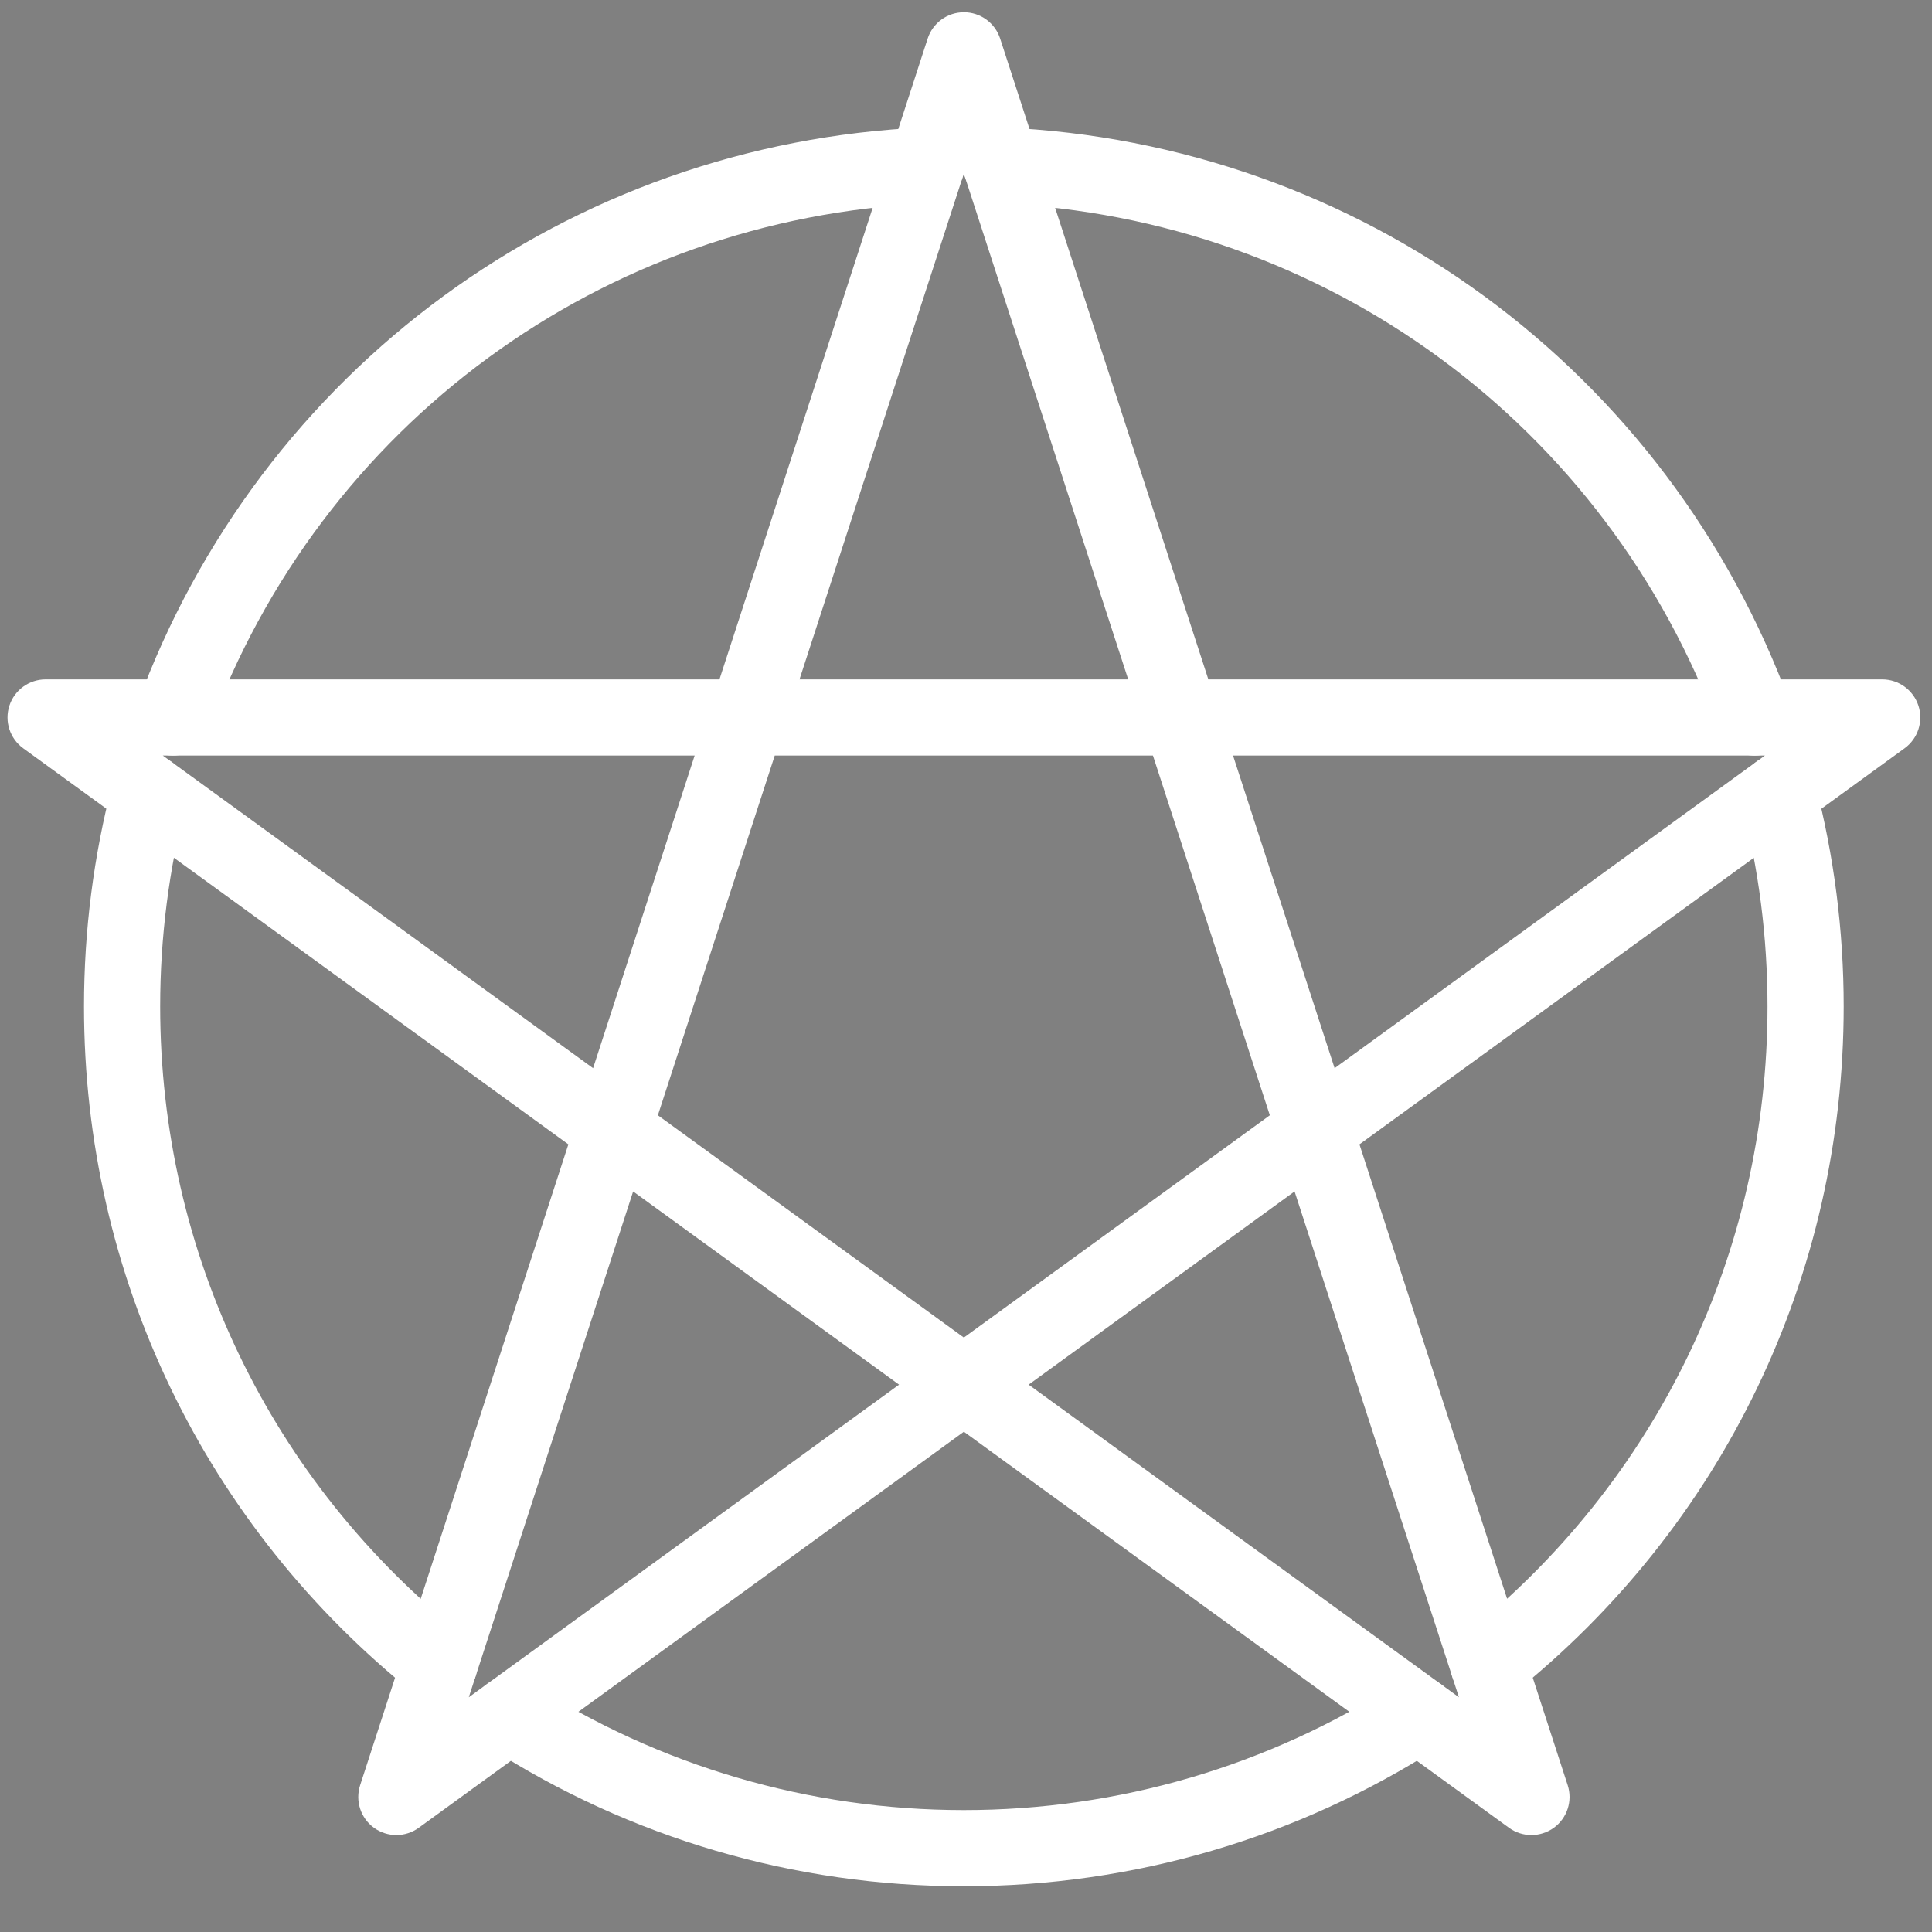 <?xml version="1.0" encoding="utf-8"?>
<!-- Generator: Adobe Illustrator 16.0.0, SVG Export Plug-In . SVG Version: 6.00 Build 0)  -->
<!DOCTYPE svg PUBLIC "-//W3C//DTD SVG 1.1//EN" "http://www.w3.org/Graphics/SVG/1.1/DTD/svg11.dtd">
<svg version="1.1" id="Layer_1" xmlns="http://www.w3.org/2000/svg" xmlns:xlink="http://www.w3.org/1999/xlink" x="0px" y="0px"
	 width="190px" height="190px" viewBox="785 419 190 190" xml:space="preserve" fill="#fff">
<rect x="785" y="419" width="190" height="190" fill="#808080" stroke="none"/>
<g>
	<g>
		<path fill="#fff" d="M324.075,376.304c-28.854,0-56.027-11.199-76.515-31.538c-1.319-1.31-1.478-3.387-0.375-4.882
			c1.102-1.494,3.133-1.956,4.774-1.083c11.563,6.157,24.628,9.413,37.783,9.413c14.399,0,28.515-3.84,40.844-11.109
			c14.014-10.309,13.482-21.94,12.984-25.265c-1.561-10.41,4.511-12.636,6.796-13.473l0.31-0.115
			c0.773-0.295,1.624-0.326,2.414-0.084c0.164,0.049,16.955,4.92,22.092-5.361c0.926-1.851,3.177-2.599,5.025-1.675
			c1.851,0.925,2.6,3.175,1.675,5.024c-6.955,13.911-24.662,10.742-29.661,9.528c-1.151,0.524-1.792,1.386-1.243,5.045
			c0.656,4.371,1.434,19.593-15.911,32.376c-0.144,0.117-0.297,0.227-0.46,0.323c-13.531,8.031-29.044,12.276-44.865,12.276
			c-6.411,0-12.799-0.707-19.034-2.087c15.869,9.899,34.221,15.196,53.367,15.196c55.762,0,101.126-45.364,101.126-101.126
			c0-55.761-45.364-101.126-101.126-101.126c-19.146,0-37.498,5.297-53.367,15.196c6.235-1.38,12.624-2.087,19.034-2.087
			c15.896,0,31.777,4.467,45.928,12.918c12.614,7.535,18.486,21.104,21.19,31.158c0.675,2.515,0.921,4.919,1.161,7.246
			c0.493,4.8,0.9,7.62,3.531,9.752c1.534,1.243,3.972,4.121,3.065,9.416c-1.319,7.699-9.62,17.935-15.245,22.376
			c0.424,0.766,0.934,1.387,1.424,1.512c0.653,0.169,1.855-0.213,2.917-0.551c1.858-0.59,6.796-2.16,8.91,2.68
			c0.832,1.896-0.034,4.104-1.929,4.933c-1.407,0.615-2.987,0.298-4.045-0.682c-0.231,0.07-0.468,0.146-0.666,0.208
			c-1.812,0.578-4.296,1.368-7.03,0.673c-5.931-1.505-7.62-8.678-7.793-9.491c-0.39-1.836,0.637-3.679,2.407-4.309
			c2.48-1.102,12.819-12.193,13.709-18.88c0.205-1.541-0.249-1.908-0.441-2.065c-5.174-4.195-5.755-9.832-6.264-14.805
			c-0.217-2.125-0.424-4.133-0.944-6.067c-2.343-8.719-7.335-20.423-17.795-26.671c-12.99-7.758-27.542-11.859-42.087-11.859
			c-13.155,0-26.22,3.255-37.783,9.412c-1.644,0.872-3.672,0.411-4.774-1.083c-1.102-1.495-0.944-3.572,0.375-4.882
			c20.488-20.337,47.661-31.538,76.515-31.538c59.893,0,108.617,48.726,108.617,108.617
			C432.692,327.58,383.968,376.304,324.075,376.304z"/>
		<path fill="#fff" d="M352.01,305.499c-1.417,0-2.772-0.807-3.404-2.179l-4.343-9.42c-0.114-0.25-0.202-0.513-0.261-0.783
			c-0.412-1.926-0.017-5.938,4.082-8.755c0.722-0.627,1.443-4.058,1.412-6.784c-0.022-2.068,1.634-3.764,3.704-3.788
			c0.015,0,0.029,0,0.044,0c2.048,0,3.718,1.648,3.743,3.703c0.027,2.29-0.231,9.996-4.66,13.042
			c-0.59,0.406-0.819,0.763-0.907,0.996l3.989,8.652c0.866,1.879,0.044,4.104-1.833,4.97
			C353.065,305.387,352.534,305.499,352.01,305.499z"/>
		<path d="M370.766,304.723c-13.067,0-25.011-10.734-25.535-11.209c-1.529-1.393-1.641-3.761-0.249-5.292
			c1.395-1.529,3.757-1.641,5.289-0.251c0.146,0.133,11.192,9.964,21.624,9.221c2.068-0.15,3.857,1.403,4.004,3.466
			c0.149,2.063-1.402,3.856-3.465,4.005C371.875,304.704,371.319,304.723,370.766,304.723z"/>
		<path d="M359.959,242.846c-0.595,0-1.183-0.285-1.546-0.814c-0.585-0.854-0.366-2.019,0.488-2.603
			c0.482-0.332,11.995-8.102,23.011-6.232c10.705,1.82,14.014,4.999,14.355,5.354c0.717,0.748,0.69,1.933-0.056,2.648
			c-0.744,0.717-1.931,0.694-2.646-0.055l0,0c-0.002,0-2.858-2.653-12.28-4.255c-9.549-1.622-20.163,5.556-20.268,5.629
			C360.693,242.74,360.325,242.846,359.959,242.846z"/>
		<path d="M377.64,259.647c-1.915,0-3.912-0.223-5.952-0.761c-1.002-0.263-1.597-1.289-1.334-2.289c0.261-1,1.283-1.6,2.287-1.333
			c6.896,1.815,13.443-0.708,17-2.564c-9.107-3.809-18.839-1.628-18.946-1.604c-1.007,0.231-2.014-0.393-2.248-1.398
			c-0.234-1.007,0.388-2.013,1.395-2.249c0.544-0.128,13.497-3.063,24.63,3.486c0.542,0.319,0.885,0.888,0.919,1.516
			c0.034,0.626-0.249,1.229-0.753,1.603C394.27,254.326,386.964,259.647,377.64,259.647z"/>
		<path d="M375.418,259.643c-0.229,0-0.466-0.042-0.692-0.133c-5.138-2.044-3.128-10.29-2.882-11.224
			c0.261-1.001,1.288-1.598,2.287-1.333c1,0.263,1.597,1.286,1.334,2.285l0,0c-0.537,2.065-0.9,6.178,0.646,6.793
			c0.961,0.381,1.432,1.47,1.049,2.432C376.867,259.196,376.162,259.643,375.418,259.643z"/>
		<path d="M378.535,259.465c-0.536,0-1.065-0.227-1.436-0.669c-0.666-0.792-0.561-1.973,0.231-2.639
			c1.195-1.002,1.846-2.076,1.937-3.194c0.136-1.71-1.039-3.155-1.051-3.17c-0.675-0.783-0.59-1.965,0.193-2.641
			c0.783-0.677,1.968-0.589,2.641,0.193c0.229,0.263,2.212,2.663,1.951,5.918c-0.173,2.154-1.271,4.094-3.263,5.764
			C379.386,259.321,378.959,259.465,378.535,259.465z"/>
		<path d="M378.532,282.981c-0.487,0-0.978-0.19-1.343-0.569c-0.719-0.743-0.703-1.928,0.042-2.648
			c11.956-11.588,49.997-13.855,51.611-13.945c1.02-0.054,1.917,0.731,1.975,1.764s-0.731,1.917-1.765,1.975
			c-0.381,0.021-38.256,2.274-49.215,12.896C379.474,282.805,379.003,282.981,378.532,282.981z"/>
	</g>
	<g>
		<path d="M695.198,335.758c-42.655,0-77.359-34.704-77.359-77.359s34.704-77.359,77.359-77.359
			c42.654,0,77.358,34.704,77.358,77.359S737.853,335.758,695.198,335.758z M695.198,188.531c-38.526,0-69.868,31.342-69.868,69.868
			c0,38.525,31.342,69.868,69.868,69.868c38.525,0,69.867-31.343,69.867-69.868C765.065,219.873,733.724,188.531,695.198,188.531z"
			/>
		<path d="M686.302,234.359c-0.757,0-1.472-0.463-1.753-1.214c-1.848-4.922-4.788-10.1-16.451-9.229
			c-12.849,0.961-25.503,7.698-25.629,7.767c-0.91,0.49-2.046,0.15-2.537-0.762c-0.49-0.911-0.149-2.047,0.762-2.536
			c0.545-0.294,13.489-7.185,27.125-8.203c13.589-1.017,17.86,5.317,20.236,11.646c0.363,0.968-0.126,2.048-1.095,2.412
			C686.743,234.321,686.521,234.359,686.302,234.359z"/>
		<path d="M663.5,255.157c-2.265,0-4.284-0.282-6-0.839c-9.812-3.187-14.221-9.237-14.403-9.493
			c-0.315-0.441-0.423-0.996-0.298-1.523c0.126-0.528,0.473-0.974,0.954-1.225c0.483-0.252,11.952-6.189,22.207-6.189
			c2.938,0,5.533,0.494,7.714,1.471c11.088,4.959,12.012,10.242,12.082,10.828c0.096,0.82-0.356,1.607-1.115,1.936
			C684.167,250.329,672.95,255.157,663.5,255.157z M647.698,244.348c1.865,1.798,5.447,4.618,10.958,6.408
			c1.342,0.435,2.971,0.656,4.844,0.656c6.592,0,14.467-2.708,17.901-4.023c-0.975-1.449-3.396-3.988-9.257-6.61
			c-1.697-0.76-3.778-1.144-6.185-1.144C659.14,239.634,651.405,242.685,647.698,244.348z"/>
		<path d="M664.533,253.639c-4.894,0-8.876-3.982-8.876-8.875c0-4.894,3.982-8.876,8.876-8.876s8.875,3.982,8.875,8.876
			C673.408,249.657,669.427,253.639,664.533,253.639z M664.533,239.633c-2.829,0-5.13,2.302-5.13,5.131c0,2.83,2.302,5.13,5.13,5.13
			s5.13-2.301,5.13-5.13C669.663,241.935,667.361,239.633,664.533,239.633z"/>
		<path d="M640.595,240.85c-0.648,0-1.279-0.336-1.625-0.938c-0.516-0.895-0.209-2.04,0.688-2.556
			c1.101-0.635,27.159-15.379,43.9-1.017c0.785,0.674,0.875,1.856,0.203,2.641c-0.673,0.785-1.854,0.878-2.641,0.203
			c-14.727-12.635-39.345,1.276-39.592,1.417C641.232,240.77,640.912,240.85,640.595,240.85z"/>
		<path d="M664.168,262.58c-10.332,0-16.25-6.117-16.333-6.207c-0.708-0.753-0.672-1.938,0.082-2.646
			c0.752-0.708,1.933-0.673,2.643,0.078c0.441,0.462,10.676,10.814,28.465,0.577c0.894-0.513,2.041-0.208,2.557,0.69
			c0.516,0.896,0.207,2.041-0.689,2.557C674.492,261.311,668.872,262.58,664.168,262.58z"/>
		<path d="M655.663,291.844c-0.737,0-1.435-0.437-1.733-1.159c-10.401-25.239-31.344-25.629-32.231-25.633
			c-1.033-0.005-1.868-0.845-1.865-1.877s0.837-1.868,1.87-1.868c0.242,0,24.301,0.32,35.689,27.952
			c0.394,0.956-0.061,2.051-1.018,2.445C656.142,291.799,655.9,291.844,655.663,291.844z"/>
		<path d="M685.374,283.425c-0.343,0-0.649-0.056-0.911-0.137c-1.261-0.385-2.199-1.568-2.576-3.244
			c-0.422-1.88-0.15-4.564,1.444-6.012c0.764-0.694,1.947-0.639,2.646,0.125c0.695,0.766,0.639,1.951-0.127,2.646
			c-0.435,0.396-0.491,1.876-0.258,2.647c0.029-0.026,0.061-0.054,0.094-0.085c4.303-4.066,10.261-0.38,10.513-0.222
			c0.875,0.552,1.136,1.708,0.584,2.583c-0.551,0.872-1.707,1.133-2.577,0.588l0,0c-0.038-0.023-3.763-2.29-5.947-0.227
			C687.166,283.119,686.171,283.425,685.374,283.425z"/>
		<path d="M689.017,303.693c-14.088,0-23.811-6.753-24.275-7.083c-0.844-0.598-1.044-1.766-0.446-2.61
			c0.6-0.845,1.768-1.043,2.609-0.447c0.16,0.111,12.085,8.323,28.02,5.959c1.016-0.154,1.974,0.555,2.126,1.578
			s-0.555,1.975-1.578,2.127C693.238,303.548,691.08,303.693,689.017,303.693z"/>
		<path d="M673.796,300.322c-0.691,0-1.356-0.384-1.682-1.047c-0.457-0.928-0.074-2.05,0.854-2.507
			c2.101-1.031,12.81-6.123,17.224-5.01c4.327,1.09,6.095,2.65,6.282,2.825c0.757,0.705,0.8,1.89,0.095,2.646
			c-0.703,0.758-1.891,0.799-2.646,0.095l0,0c-0.002,0-1.314-1.096-4.645-1.935c-2.289-0.575-9.948,2.425-14.656,4.739
			C674.356,300.259,674.074,300.322,673.796,300.322z"/>
		<path d="M692.358,312.229c-6.171,0-14.883-2.376-17.146-11.693c-0.244-1.004,0.373-2.018,1.377-2.262
			c1.008-0.239,2.019,0.373,2.263,1.378c2.557,10.521,15.524,8.737,16.073,8.656c1.03-0.159,1.974,0.557,2.126,1.58
			c0.15,1.023-0.557,1.975-1.58,2.125C694.56,312.148,693.502,312.229,692.358,312.229z"/>
		<path d="M704.094,234.359c-0.219,0-0.441-0.038-0.658-0.12c-0.968-0.363-1.458-1.443-1.095-2.412
			c2.376-6.33,6.626-12.671,20.237-11.646c13.636,1.018,26.579,7.909,27.124,8.203c0.911,0.489,1.251,1.624,0.762,2.535
			s-1.624,1.252-2.535,0.763c-0.127-0.068-12.806-6.808-25.629-7.767c-11.665-0.869-14.604,4.305-16.452,9.229
			C705.565,233.896,704.852,234.359,704.094,234.359z"/>
		<path d="M726.898,255.157c-0.002,0-0.002,0-0.003,0c-9.45,0-20.667-4.828-21.14-5.034c-0.758-0.329-1.211-1.116-1.114-1.936
			c0.069-0.585,0.993-5.868,12.081-10.828c2.182-0.977,4.775-1.471,7.714-1.471c10.255,0,21.724,5.937,22.207,6.189
			c0.48,0.251,0.827,0.697,0.953,1.225c0.126,0.527,0.018,1.082-0.298,1.523c-0.183,0.256-4.591,6.306-14.403,9.493
			C731.18,254.875,729.162,255.157,726.898,255.157z M709.002,247.392c3.438,1.315,11.307,4.02,17.895,4.02h0.002
			c1.87,0,3.499-0.221,4.841-0.656c5.51-1.79,9.092-4.608,10.959-6.408c-3.708-1.663-11.442-4.713-18.262-4.713
			c-2.406,0-4.487,0.384-6.185,1.144C712.411,243.391,709.988,245.92,709.002,247.392z"/>
		<path d="M725.863,253.639c-4.895,0-8.876-3.982-8.876-8.875c0-4.894,3.981-8.876,8.876-8.876c4.894,0,8.876,3.982,8.876,8.876
			C734.739,249.657,730.757,253.639,725.863,253.639z M725.863,239.633c-2.829,0-5.131,2.302-5.131,5.131
			c0,2.83,2.302,5.13,5.131,5.13c2.828,0,5.13-2.301,5.13-5.13C730.993,241.935,728.691,239.633,725.863,239.633z"/>
		<path d="M749.801,240.85c-0.316,0-0.638-0.08-0.932-0.25c-0.247-0.141-24.861-14.051-39.592-1.417
			c-0.785,0.675-1.967,0.584-2.642-0.203c-0.673-0.784-0.582-1.967,0.203-2.641c16.744-14.364,42.8,0.381,43.899,1.017
			c0.896,0.516,1.204,1.661,0.688,2.556C751.08,240.513,750.449,240.85,749.801,240.85z"/>
		<path d="M726.228,262.58c-4.704,0-10.323-1.268-16.724-4.952c-0.896-0.516-1.205-1.661-0.689-2.557
			c0.517-0.899,1.662-1.204,2.557-0.69c17.802,10.247,28.04-0.13,28.467-0.578c0.712-0.745,1.898-0.778,2.645-0.068
			c0.748,0.708,0.786,1.887,0.079,2.638C742.478,256.463,736.558,262.58,726.228,262.58z"/>
		<path d="M734.732,291.844c-0.237,0-0.479-0.045-0.712-0.141c-0.957-0.394-1.411-1.489-1.018-2.445
			c11.388-27.632,35.447-27.952,35.688-27.952c1.034,0,1.873,0.838,1.873,1.873c0,1.033-0.838,1.872-1.87,1.873
			c-0.919,0.005-21.837,0.414-32.229,25.633C736.168,291.408,735.469,291.844,734.732,291.844z"/>
		<path d="M705.021,283.425c-0.797,0-1.792-0.306-2.883-1.338c-2.175-2.057-5.904,0.199-5.941,0.223
			c-0.875,0.55-2.031,0.292-2.583-0.584c-0.552-0.875-0.29-2.031,0.584-2.583c0.254-0.158,6.207-3.844,10.513,0.222
			c0.033,0.032,0.064,0.06,0.094,0.085c0.233-0.771,0.177-2.251-0.258-2.647c-0.766-0.695-0.822-1.88-0.127-2.646
			c0.698-0.764,1.882-0.819,2.646-0.125c1.594,1.448,1.865,4.132,1.443,6.012c-0.377,1.676-1.315,2.859-2.576,3.244
			C705.671,283.367,705.364,283.425,705.021,283.425z"/>
		<path d="M701.379,303.693c-2.063,0-4.219-0.145-6.455-0.476c-1.023-0.152-1.73-1.104-1.578-2.127
			c0.151-1.023,1.107-1.731,2.126-1.578c15.957,2.373,27.9-5.875,28.02-5.959c0.844-0.595,2.013-0.394,2.608,0.451
			c0.597,0.844,0.396,2.011-0.446,2.607C725.19,296.939,715.465,303.693,701.379,303.693z"/>
		<path d="M716.6,300.322c-0.278,0-0.56-0.063-0.825-0.193c-4.71-2.314-12.368-5.314-14.654-4.739
			c-3.352,0.844-4.66,1.947-4.672,1.958c-0.773,0.666-1.949,0.602-2.631-0.158c-0.68-0.759-0.641-1.913,0.106-2.607
			c0.187-0.175,1.955-1.735,6.283-2.825c4.419-1.121,15.122,3.979,17.222,5.01c0.928,0.457,1.311,1.579,0.854,2.507
			C717.955,299.938,717.291,300.322,716.6,300.322z"/>
		<path d="M698.038,312.229c-1.145,0-2.199-0.082-3.113-0.216c-1.022-0.15-1.73-1.102-1.58-2.125
			c0.151-1.023,1.105-1.731,2.123-1.58c0.56,0.081,13.532,1.814,16.076-8.656c0.245-1.005,1.257-1.617,2.263-1.378
			c1.004,0.244,1.621,1.257,1.377,2.262C712.92,309.852,704.209,312.229,698.038,312.229z"/>
		<g>
			<g>
				<path d="M717.894,192.108c-1.616,0-3.105-1.052-3.59-2.68l-19.105-64.258l-19.105,64.252c-0.589,1.983-2.667,3.114-4.659,2.522
					c-1.982-0.589-3.111-2.675-2.522-4.657l22.695-76.326c0.473-1.589,1.934-2.679,3.591-2.679c1.657,0,3.117,1.09,3.59,2.679
					l22.697,76.332c0.589,1.982-0.54,4.069-2.522,4.658C718.606,192.057,718.247,192.108,717.894,192.108z"/>
				<path d="M695.198,408.516c-1.657,0-3.118-1.09-3.591-2.678l-22.697-76.334c-0.589-1.982,0.541-4.067,2.523-4.657
					c1.982-0.59,4.068,0.54,4.658,2.522l19.106,64.258l19.102-64.245c0.591-1.982,2.674-3.111,4.659-2.523
					c1.982,0.59,3.111,2.675,2.522,4.657l-22.693,76.322C698.315,407.425,696.855,408.516,695.198,408.516z"/>
			</g>
			<path d="M695.198,408.516c-2.069,0-3.746-1.678-3.746-3.746v-72.757c0-2.068,1.676-3.746,3.746-3.746
				c2.069,0,3.745,1.678,3.745,3.746v72.757C698.943,406.838,697.267,408.516,695.198,408.516z"/>
			<path d="M695.198,188.539c-2.069,0-3.746-1.677-3.746-3.746v-72.765c0-2.068,1.676-3.746,3.746-3.746
				c2.069,0,3.745,1.678,3.745,3.746v72.765C698.943,186.862,697.267,188.539,695.198,188.539z"/>
		</g>
		<g>
			<g>
				<path d="M765.233,284.844c-1.615,0-3.104-1.052-3.589-2.679c-0.589-1.982,0.54-4.068,2.522-4.657l64.26-19.109l-64.253-19.106
					c-1.982-0.589-3.111-2.675-2.522-4.658c0.592-1.982,2.672-3.112,4.659-2.522l76.325,22.696c1.588,0.473,2.677,1.933,2.677,3.59
					c0,1.657-1.089,3.118-2.677,3.589l-76.333,22.699C765.947,284.794,765.588,284.844,765.233,284.844z"/>
				<path d="M625.151,284.84c-0.354,0-0.712-0.051-1.069-0.157l-76.321-22.694c-1.588-0.472-2.677-1.932-2.677-3.589
					c0-1.658,1.089-3.117,2.677-3.59l76.333-22.698c1.982-0.591,4.068,0.539,4.659,2.522c0.589,1.982-0.541,4.069-2.523,4.658
					l-64.259,19.108l64.249,19.104c1.982,0.59,3.111,2.675,2.522,4.657C628.256,283.787,626.765,284.84,625.151,284.84z"/>
			</g>
			<path d="M621.583,262.145h-72.755c-2.069,0-3.746-1.678-3.746-3.746c0-2.069,1.676-3.745,3.746-3.745h72.755
				c2.069,0,3.746,1.676,3.746,3.745C625.329,260.467,623.652,262.145,621.583,262.145z"/>
			<path d="M841.567,262.145h-72.764c-2.069,0-3.745-1.678-3.745-3.746c0-2.069,1.676-3.745,3.745-3.745h72.764
				c2.069,0,3.745,1.676,3.745,3.745C845.313,260.467,843.637,262.145,841.567,262.145z"/>
		</g>
		<g>
			<g>
				<path d="M760.767,228.671c-0.603,0-1.213-0.146-1.78-0.453c-1.818-0.985-2.494-3.258-1.509-5.077l31.927-58.949l-58.942,31.924
					c-1.82,0.988-4.092,0.31-5.077-1.509c-0.984-1.819-0.31-4.092,1.51-5.077l70.02-37.924c1.454-0.79,3.259-0.528,4.432,0.645
					c1.172,1.172,1.435,2.974,0.645,4.432l-37.927,70.025C763.386,227.96,762.097,228.671,760.767,228.671z"/>
				<path d="M591.7,365.645c-0.971,0-1.929-0.377-2.649-1.098c-1.172-1.171-1.435-2.974-0.645-4.432l37.927-70.026
					c0.985-1.819,3.259-2.496,5.077-1.509c1.819,0.985,2.495,3.257,1.509,5.077l-31.927,58.95l58.938-31.922
					c1.82-0.986,4.093-0.309,5.077,1.509c0.985,1.819,0.31,4.092-1.51,5.077l-70.014,37.922
					C592.921,365.497,592.308,365.645,591.7,365.645z"/>
			</g>
			<path d="M591.698,365.645c-0.958,0-1.917-0.366-2.648-1.098c-1.463-1.461-1.463-3.834,0-5.296l51.447-51.448
				c1.463-1.463,3.833-1.463,5.296,0c1.463,1.463,1.463,3.834,0,5.296l-51.447,51.448
				C593.615,365.279,592.657,365.645,591.698,365.645z"/>
			<path d="M747.244,210.098c-0.958,0-1.916-0.366-2.647-1.097c-1.464-1.463-1.464-3.834,0-5.296l51.452-51.453
				c1.464-1.463,3.834-1.463,5.297,0c1.463,1.462,1.463,3.833,0,5.296L749.893,209C749.161,209.732,748.203,210.098,747.244,210.098
				z"/>
		</g>
		<g>
			<g>
				<path d="M798.696,365.645c-0.608,0-1.221-0.147-1.782-0.453l-70.025-37.924c-1.819-0.985-2.495-3.259-1.51-5.078
					c0.985-1.819,3.259-2.493,5.077-1.511l58.95,31.929l-31.924-58.945c-0.985-1.819-0.31-4.091,1.509-5.077
					c1.82-0.985,4.093-0.309,5.077,1.509l37.922,70.021c0.79,1.458,0.527,3.26-0.645,4.432
					C800.625,365.268,799.667,365.645,798.696,365.645z"/>
				<path d="M629.623,228.66c-1.332,0-2.619-0.711-3.297-1.963l-37.92-70.014c-0.79-1.458-0.526-3.26,0.645-4.432
					c1.173-1.173,2.973-1.435,4.432-0.645l70.024,37.926c1.819,0.985,2.495,3.257,1.509,5.077c-0.985,1.819-3.256,2.495-5.077,1.509
					l-58.949-31.927l31.921,58.939c0.985,1.819,0.31,4.093-1.509,5.078C630.836,228.514,630.225,228.66,629.623,228.66z"/>
			</g>
			<path d="M643.146,210.09c-0.958,0-1.917-0.366-2.648-1.097l-51.446-51.446c-1.463-1.463-1.463-3.834,0-5.296
				c1.463-1.463,3.833-1.463,5.296,0l51.446,51.446c1.463,1.462,1.463,3.833,0,5.296C645.062,209.725,644.104,210.09,643.146,210.09
				z"/>
			<path d="M798.697,365.645c-0.958,0-1.916-0.366-2.648-1.098l-51.451-51.454c-1.463-1.463-1.463-3.834,0-5.297
				c1.463-1.462,3.833-1.462,5.296,0.001l51.452,51.455c1.463,1.462,1.463,3.834,0,5.297
				C800.614,365.279,799.656,365.645,798.697,365.645z"/>
		</g>
	</g>
	<g>
		<path d="M1166.576,499.24c-0.47,0-0.948-0.089-1.41-0.276c-1.916-0.78-2.837-2.967-2.057-4.882l8.799-21.614
			c0.78-1.917,2.967-2.836,4.881-2.057c1.916,0.78,2.837,2.965,2.057,4.882l-8.799,21.614
			C1169.455,498.36,1168.055,499.24,1166.576,499.24z"/>
		<path d="M1189.938,479.978c-0.07,0-0.141-0.001-0.213-0.006c-0.795-0.044-19.585-1.155-30.121-6.7
			c-6.516-3.432-9.332,1.128-9.631,1.659c-1.015,1.803-3.3,2.443-5.102,1.429c-1.803-1.015-2.442-3.298-1.429-5.101
			c1.808-3.209,8.856-10.295,19.651-4.616c9.108,4.794,26.872,5.84,27.051,5.85c2.064,0.116,3.645,1.884,3.529,3.949
			C1193.563,478.437,1191.91,479.978,1189.938,479.978z"/>
		<path d="M1147.987,484.311c-1.845,0-3.75-0.417-5.496-1.423c-2.013-1.159-5.377-4.091-5.281-10.707
			c0.065-4.511,1.833-8.229,5.112-10.75c7.488-5.762,20.095-3.434,25.164-2.167c9.683,2.424,16.271-1.517,16.545-1.687
			c1.757-1.074,4.06-0.538,5.147,1.208c1.087,1.747,0.574,4.036-1.165,5.137c-0.379,0.24-9.437,5.835-22.344,2.609
			c-3.899-0.976-7.628-1.41-10.816-1.308c0.363,0.207,0.698,0.478,0.985,0.813c2.636,3.062,3.801,6.531,3.277,9.771
			c-0.452,2.809-2.132,5.216-4.729,6.774C1152.676,483.609,1150.383,484.31,1147.987,484.311z M1150.385,465.8
			c-1.42,0.36-2.605,0.884-3.496,1.569c-1.46,1.123-2.156,2.687-2.188,4.921c-0.021,1.459,0.228,3.357,1.529,4.107
			c1.246,0.717,3.167,0.442,4.304-0.239c0.689-0.413,1.09-0.933,1.188-1.542c0.162-1.007-0.405-2.352-1.56-3.692
			C1148.864,469.416,1148.979,467.17,1150.385,465.8z"/>
		<path d="M1189.935,479.978c-5.862,0-10.631-5.491-10.631-12.242c0-6.75,4.769-12.243,10.631-12.243
			c2.068,0,3.745,1.678,3.745,3.746c0,2.069-1.677,3.745-3.745,3.745c-1.485,0-3.14,1.952-3.14,4.752
			c0,2.801,1.654,4.751,3.14,4.751c2.068,0,3.745,1.678,3.745,3.746C1193.68,478.302,1192.003,479.978,1189.935,479.978z"/>
		<path d="M1179.445,466.926c-1.92,0-3.557-1.47-3.726-3.419c-0.087-0.985-2.049-24.239,2.852-35.444
			c0.425-0.969,1.237-1.714,2.241-2.051c1.001-0.336,2.1-0.233,3.022,0.284c0.805,0.44,3.411,1.541,5.609,1.253
			c2.065-0.267,3.933,1.173,4.204,3.224c0.27,2.051-1.174,3.933-3.224,4.203c-2.216,0.293-4.355-0.027-6.106-0.502
			c-2.161,8.751-1.607,22.984-1.137,28.382c0.18,2.061-1.346,3.877-3.406,4.057C1179.665,466.922,1179.555,466.926,1179.445,466.926
			z"/>
		<path d="M1182.005,433.311c-1.458,0-2.845-0.857-3.449-2.285c-0.279-0.656-1.604-4.084-0.307-7.063
			c0.666-1.531,1.917-2.696,3.521-3.278c3.569-1.301,8.033-0.911,8.528-0.862c2.06,0.203,3.564,2.035,3.362,4.093
			c-0.201,2.057-2.061,3.558-4.084,3.364c-1.006-0.094-2.855-0.099-4.313,0.192c0.057,0.252,0.133,0.499,0.188,0.629
			c0.809,1.905-0.08,4.103-1.984,4.911C1182.988,433.214,1182.492,433.311,1182.005,433.311z"/>
		<path d="M1183.621,427.763c-1.846,0-3.454-1.366-3.707-3.247c-0.427-3.173-1.789-13.766-1.356-16.792
			c0.672-4.694,4.503-6.459,4.937-6.646l2.946,6.887c0,0,0.048-0.016,0.126-0.058c-0.152,0.083-0.516,0.334-0.594,0.877
			c-0.185,1.462,0.564,8.787,1.366,14.732c0.275,2.051-1.163,3.936-3.213,4.212C1183.957,427.751,1183.788,427.763,1183.621,427.763
			z"/>
		<path d="M1189.935,410.29c-5.994,0-10.871-4.877-10.871-10.871s4.877-10.871,10.871-10.871c2.068,0,3.745,1.678,3.745,3.746
			c0,2.069-1.677,3.745-3.745,3.745c-1.863,0-3.38,1.517-3.38,3.38s1.517,3.379,3.38,3.379c2.068,0,3.745,1.677,3.745,3.746
			C1193.68,408.612,1192.003,410.29,1189.935,410.29z"/>
		<path d="M1189.93,685.743c-1.86,0-3.475-1.386-3.712-3.28l-23.356-186.503c-0.257-2.053,1.199-3.925,3.251-4.183
			c2.067-0.256,3.926,1.2,4.182,3.252l23.356,186.502c0.258,2.054-1.198,3.924-3.25,4.183
			C1190.241,685.733,1190.084,685.743,1189.93,685.743z"/>
		<path d="M1184.897,643.637c-0.164,0-0.331-0.022-0.497-0.066c-0.997-0.275-1.584-1.305-1.31-2.302l4.971-18.088V502.876
			l-21.944-5.566c-1.002-0.255-1.608-1.273-1.354-2.275c0.256-1.004,1.271-1.608,2.276-1.355l23.356,5.925
			c0.83,0.211,1.411,0.959,1.411,1.815v122.013c0,0.168-0.021,0.334-0.066,0.497l-5.038,18.332
			C1186.475,643.09,1185.72,643.637,1184.897,643.637z"/>
		<path d="M1213.292,499.24c-1.478,0-2.878-0.88-3.47-2.333l-8.798-21.614c-0.78-1.917,0.139-4.102,2.056-4.882
			c1.914-0.779,4.102,0.14,4.882,2.057l8.798,21.614c0.78,1.915-0.14,4.102-2.056,4.882
			C1214.24,499.151,1213.763,499.24,1213.292,499.24z"/>
		<path d="M1189.931,479.978c-1.972,0-3.624-1.541-3.735-3.534c-0.116-2.065,1.464-3.833,3.528-3.951
			c0.179-0.01,17.962-1.065,27.053-5.85c10.788-5.682,17.845,1.406,19.651,4.616c1.012,1.803,0.373,4.086-1.429,5.101
			c-1.805,1.014-4.087,0.374-5.102-1.429c-0.702-1.169-3.536-4.871-9.632-1.659c-10.536,5.545-29.326,6.656-30.121,6.7
			C1190.072,479.977,1190.001,479.978,1189.931,479.978z"/>
		<path d="M1231.88,484.311c-2.395,0-4.687-0.702-6.396-1.729c-2.6-1.558-4.279-3.965-4.73-6.774
			c-0.524-3.24,0.641-6.709,3.277-9.771c0.287-0.335,0.621-0.606,0.984-0.813c-3.182-0.102-6.915,0.333-10.816,1.308
			c-12.914,3.229-21.964-2.369-22.345-2.609c-1.747-1.107-2.268-3.42-1.162-5.168c1.103-1.742,3.4-2.264,5.149-1.174
			c0.33,0.201,6.906,4.096,16.541,1.684c5.071-1.267,17.673-3.594,25.164,2.167c3.279,2.521,5.045,6.239,5.111,10.75
			c0.098,6.616-3.268,9.548-5.279,10.707C1235.633,483.894,1233.726,484.311,1231.88,484.311z M1229.485,465.8
			c1.404,1.371,1.52,3.616,0.222,5.125c-1.153,1.34-1.721,2.685-1.561,3.692c0.101,0.609,0.5,1.129,1.19,1.543
			c1.134,0.679,3.056,0.955,4.304,0.238c1.302-0.75,1.549-2.647,1.526-4.106c-0.032-2.235-0.727-3.799-2.188-4.922
			C1232.09,466.684,1230.902,466.161,1229.485,465.8z"/>
		<path d="M1189.935,479.978c-2.069,0-3.746-1.676-3.746-3.745c0-2.068,1.677-3.746,3.746-3.746c1.484,0,3.14-1.951,3.14-4.751
			c0-2.8-1.655-4.752-3.14-4.752c-2.069,0-3.746-1.676-3.746-3.745c0-2.068,1.677-3.746,3.746-3.746
			c5.861,0,10.631,5.493,10.631,12.243C1200.565,474.487,1195.796,479.978,1189.935,479.978z"/>
		<path d="M1200.425,466.926c-0.11,0-0.22-0.004-0.332-0.014c-2.061-0.18-3.585-1.996-3.405-4.057
			c0.47-5.4,1.018-19.637-1.14-28.382c-1.751,0.477-3.894,0.793-6.104,0.502c-2.051-0.27-3.493-2.152-3.224-4.203
			c0.271-2.051,2.148-3.491,4.204-3.224c2.19,0.284,4.804-0.813,5.624-1.262c0.924-0.504,2.022-0.602,3.018-0.263
			c0.994,0.339,1.809,1.075,2.229,2.037c4.903,11.206,2.94,34.46,2.855,35.445C1203.979,465.456,1202.344,466.926,1200.425,466.926z
			"/>
		<path d="M1197.863,433.311c-0.489,0-0.985-0.096-1.462-0.299c-1.905-0.808-2.794-3.008-1.985-4.912
			c0.072-0.178,0.141-0.407,0.19-0.629c-1.532-0.305-3.459-0.276-4.308-0.193c-2.056,0.195-3.892-1.305-4.092-3.363
			c-0.202-2.058,1.304-3.89,3.363-4.093c0.494-0.049,4.957-0.439,8.53,0.862c1.603,0.583,2.853,1.747,3.519,3.278
			c1.297,2.979-0.029,6.407-0.307,7.064C1200.707,432.453,1199.32,433.309,1197.863,433.311z"/>
		<path d="M1196.247,427.763c-0.167,0-0.335-0.012-0.505-0.034c-2.049-0.277-3.487-2.162-3.212-4.212
			c0.801-5.945,1.551-13.27,1.364-14.735c-0.076-0.534-0.462-0.813-0.466-0.816c-1.902-0.813-2.785-3.014-1.972-4.916
			c0.814-1.902,3.016-2.785,4.917-1.972c0.435,0.187,4.265,1.952,4.938,6.646c0.431,3.026-0.93,13.619-1.356,16.792
			C1199.703,426.397,1198.094,427.763,1196.247,427.763z"/>
		<path d="M1189.935,410.29c-2.069,0-3.746-1.678-3.746-3.746c0-2.069,1.677-3.746,3.746-3.746c1.862,0,3.38-1.517,3.38-3.379
			s-1.518-3.38-3.38-3.38c-2.069,0-3.746-1.676-3.746-3.745c0-2.068,1.677-3.746,3.746-3.746c5.993,0,10.87,4.877,10.87,10.871
			S1195.928,410.29,1189.935,410.29z"/>
		<path d="M1189.939,685.743c-0.156,0-0.313-0.01-0.471-0.029c-2.052-0.259-3.508-2.129-3.251-4.183l23.358-186.502
			c0.256-2.053,2.128-3.508,4.182-3.252c2.051,0.258,3.506,2.13,3.25,4.183l-23.357,186.503
			C1193.414,684.357,1191.8,685.743,1189.939,685.743z"/>
		<path d="M1194.971,643.637c-0.821,0-1.576-0.544-1.805-1.376l-5.037-18.332c-0.045-0.163-0.067-0.329-0.067-0.497V501.419
			c0-0.856,0.582-1.604,1.412-1.815l23.357-5.925c1.005-0.253,2.021,0.352,2.275,1.355c0.253,1.002-0.352,2.021-1.354,2.275
			l-21.946,5.566v120.305l4.971,18.088c0.274,0.997-0.312,2.026-1.309,2.302C1195.303,643.614,1195.136,643.637,1194.971,643.637z"
			/>
	</g>
	<g>
		<path d="M493.457,478.852c-37.323,0-76.99-9.48-76.99-27.051c0-17.57,39.667-27.049,76.99-27.049
			c37.322,0,76.989,9.479,76.989,27.049C570.446,469.371,530.779,478.852,493.457,478.852z M493.457,432.242
			c-43.059,0-69.499,11.391-69.499,19.559s26.439,19.56,69.499,19.56c43.059,0,69.499-11.393,69.499-19.56
			S536.516,432.242,493.457,432.242z"/>
		<path d="M493.453,557.091c-1.725,0-3.277-1.2-3.656-2.954c-0.438-2.021,0.845-4.013,2.864-4.453l0,0
			c0.196-0.042,19.795-4.445,38.151-18.718c24.315-18.905,35.135-45.428,32.158-78.832c-0.183-2.061,1.337-3.879,3.398-4.063
			c2.041-0.177,3.879,1.337,4.063,3.398c4.02,45.113-16.952,71.446-35.253,85.59c-19.69,15.221-40.07,19.76-40.929,19.946
			C493.982,557.063,493.715,557.091,493.453,557.091z"/>
		<path d="M493.452,574.566c-1.88,0-3.502-1.411-3.718-3.325c-0.231-2.054,1.245-3.907,3.298-4.141
			c1.122-0.132,26.187-3.356,26.159-26.203c-0.002-2.069,1.673-3.748,3.741-3.751c0.001,0,0.003,0,0.005,0
			c2.066,0,3.743,1.674,3.745,3.741c0.029,23.691-21.446,32.375-32.806,33.654C493.733,574.56,493.592,574.566,493.452,574.566z"/>
		<path d="M493.952,557.091c-0.262,0-0.529-0.028-0.796-0.086c-0.858-0.187-21.239-4.726-40.929-19.946
			c-18.302-14.145-39.273-40.478-35.253-85.59c0.183-2.061,2.01-3.575,4.063-3.398c2.061,0.184,3.581,2.003,3.398,4.063
			c-2.986,33.508,7.905,60.086,32.373,79c18.365,14.194,37.739,18.508,37.933,18.549c2.021,0.439,3.305,2.433,2.868,4.454
			C497.229,555.891,495.677,557.091,493.952,557.091z"/>
		<path d="M493.953,574.566c-0.14,0-0.282-0.007-0.424-0.024c-11.361-1.279-32.836-9.963-32.807-33.654
			c0.002-2.067,1.679-3.741,3.746-3.741c0.001,0,0.002,0,0.005,0c2.068,0.003,3.743,1.682,3.741,3.751
			c-0.028,22.984,25.085,26.081,26.154,26.203c2.056,0.231,3.535,2.085,3.303,4.141
			C497.455,573.153,495.833,574.566,493.953,574.566z"/>
		<path d="M493.702,613.581c-4.158,0-14.199-0.56-17.619-5.738c-0.405-0.613-0.621-1.33-0.621-2.064v-39.939
			c0-2.069,1.677-3.746,3.746-3.746s3.746,1.677,3.746,3.746v38.357c1.459,0.832,5.148,1.895,10.749,1.895
			c5.597,0,9.285-1.061,10.75-1.897v-38.354c0-2.069,1.676-3.746,3.746-3.746c2.069,0,3.745,1.677,3.745,3.746v39.939
			c0,0.734-0.216,1.451-0.621,2.064C507.902,613.021,497.861,613.581,493.702,613.581z"/>
		<path d="M493.948,620.656c-11.085,0-22.599-4.695-24.639-10.049c-1.048-2.75-0.973-5.314,0.223-7.617
			c2.473-4.759,8.94-6.448,9.215-6.518c1.003-0.255,2.021,0.352,2.276,1.354c0.253,1.001-0.351,2.019-1.351,2.274l0,0
			c-0.051,0.014-5.133,1.358-6.82,4.625c-0.688,1.33-0.702,2.818-0.043,4.548c1.173,3.075,10.565,7.637,21.14,7.637
			c10.665,0,19.49-4.597,20.648-7.636c0.66-1.734,0.644-3.225-0.049-4.558c-1.679-3.233-6.76-4.602-6.812-4.614
			c-1.002-0.255-1.609-1.274-1.354-2.276c0.256-1.003,1.271-1.609,2.276-1.354c0.274,0.069,6.742,1.759,9.214,6.518
			c1.196,2.303,1.272,4.867,0.223,7.617C516.022,616.054,504.964,620.656,493.948,620.656z"/>
		<path d="M493.707,636.887c-0.004,0-0.002,0-0.005,0c-24.044,0-48.349-8.768-54.178-19.545c-2.404-4.444-2.208-9.439,0.55-14.067
			c5.722-9.603,21.083-15.806,39.134-15.806c2.069,0,3.746,1.678,3.746,3.745s-1.677,3.745-3.746,3.745
			c-17.587,0-29.095,6.103-32.699,12.148c-1.393,2.337-1.526,4.582-0.396,6.669c3.529,6.522,23.339,15.619,47.59,15.619
			c0.001,0,0.003,0,0.005,0c24.751,0,44.928-9.182,47.414-15.256c0.872-2.129,0.767-4.007-0.331-5.91
			c-3.432-5.955-15.808-10.93-33.103-13.305c-2.049-0.282-3.482-2.171-3.2-4.221c0.28-2.05,2.157-3.485,4.219-3.201
			c20.449,2.809,33.788,8.683,38.574,16.985c2.252,3.905,2.519,8.224,0.773,12.49C543.637,627.77,518.748,636.886,493.707,636.887z"
			/>
		<path d="M423.93,461.018c-0.567,0-1.126-0.256-1.495-0.744c-0.624-0.825-0.461-2,0.364-2.623
			c12.228-9.243,40.925-15.214,73.112-15.214c29.379,0,56.141,4.998,69.841,13.044c0.891,0.523,1.19,1.67,0.666,2.563
			c-0.524,0.894-1.669,1.189-2.563,0.666c-13.158-7.728-39.193-12.528-67.944-12.528c-30.941,0-59.414,5.81-70.854,14.457
			C424.72,460.895,424.324,461.018,423.93,461.018z"/>
		<path d="M495.912,493.625c-35.799,0-67.262-7.548-76.514-18.355c-0.673-0.785-0.58-1.968,0.205-2.641
			c0.789-0.673,1.969-0.578,2.641,0.205c8.454,9.877,39.437,17.046,73.668,17.046c29.462,0,56.591-5.2,69.115-13.247
			c0.869-0.56,2.029-0.308,2.587,0.563c0.56,0.871,0.307,2.029-0.563,2.587C553.764,488.321,526.506,493.625,495.912,493.625z"/>
		<path d="M494.291,525.669c-7.229,0-13.109-5.974-13.109-13.317c0-7.343,5.88-13.317,13.109-13.317
			c7.229,0,13.109,5.975,13.109,13.317C507.4,519.695,501.52,525.669,494.291,525.669z M494.291,502.779
			c-5.164,0-9.364,4.295-9.364,9.572c0,5.278,4.2,9.572,9.364,9.572c5.163,0,9.363-4.294,9.363-9.572
			C503.654,507.074,499.454,502.779,494.291,502.779z"/>
	</g>
	<g>
		<path d="M195.044,697.638c-0.866,0-1.729-0.179-2.565-0.537c-7.506-3.226-11.602-22.936-12.175-58.585
			c-0.646-40.197,0.491-84.477,0.683-91.479c-2.95-5.769-7.97-13.927-10.79-15.52c-4.322-2.438-9.064-2.505-9.111-2.505
			c-1.669,0-3.137-1.105-3.599-2.708c-0.462-1.604,0.192-3.32,1.605-4.209c0.441-0.278,10.944-6.736,20.949-0.423
			c0.059,0.036,0.118,0.074,0.175,0.11c-0.538-19.98-2.686-65.449-5.686-70.914c-6.071-7.2,0.83-20.317,1.641-21.797
			c0.2-0.366,0.46-0.695,0.77-0.974c1.6-1.449,15.961-14.081,27.479-11.102c7.844,2.033,11.619,7.307,13.171,10.27
			c1.935,3.694,2.465,7.602,1.417,10.452c-1.229,3.703-4.72,40.074-5.069,69.654c-0.178,15.058-1.699,59.979-3.982,101.814
			c-4.44,81.348-7.926,84.55-9.799,86.269C198.592,696.894,196.815,697.638,195.044,697.638z M179.43,530.306
			c4.138,5.284,7.76,12.369,8.682,14.226c0.273,0.55,0.406,1.16,0.389,1.774c-0.015,0.481-1.406,48.688-0.706,92.088
			c0.583,36.267,5.02,48.842,7.2,51.409c5.188-13.007,10.994-143.718,11.452-182.52c0.347-29.264,3.798-67.438,5.531-72.15
			c0.165-0.45,0.136-2.179-1.022-4.392c-0.977-1.864-3.369-5.187-8.414-6.494c-6.188-1.602-16.345,5.731-20.093,8.977
			c-2.16,4.218-4.027,10.709-2.169,12.843c1.337,1.536,3.83,4.397,6.001,42.46c0.944,16.555,1.433,33.048,1.538,38.878
			c3.321,2.873,4.967,4.963,5.074,5.099c1.271,1.632,0.978,3.984-0.655,5.257c-1.63,1.267-3.977,0.979-5.25-0.646
			C186.9,537.004,184.447,533.972,179.43,530.306z"/>
		<path d="M185.803,523.865c-0.013,0-0.025,0-0.039-0.002c-1.034-0.02-1.854-0.873-1.835-1.906c0.006-0.288,0.166-7.161,2.69-17.493
			c2.631-10.772,6.899-43.555,5.398-50.103c-6.28,2.728-14.718-3.584-15.709-4.353c-0.817-0.634-0.965-1.808-0.333-2.626
			c0.632-0.817,1.807-0.968,2.626-0.337c2.27,1.753,8.932,5.818,12.458,3.599c1-0.634,2.132-0.628,3.025,0.015
			c1.154,0.832,3.303,2.377,0.728,25.484c-1.337,11.999-3.405,24.504-4.555,29.209c-2.417,9.896-2.581,16.611-2.583,16.678
			C187.652,523.052,186.818,523.865,185.803,523.865z"/>
		<path d="M194.033,680.275c-0.796,0-1.869-0.336-2.826-1.772c-2.854-4.271-2.008-9.207-0.835-16.037
			c1.113-6.489,2.639-15.377,1.469-27.535c-1.203-12.514-3.499-26.476-5.345-37.697c-1.822-11.083-3.262-19.837-3.141-23.759
			c0.031-1.035,0.927-1.85,1.929-1.815c1.034,0.032,1.846,0.897,1.814,1.93c-0.11,3.559,1.375,12.586,3.094,23.037
			c1.854,11.275,4.161,25.309,5.377,37.946c1.218,12.658-0.357,21.829-1.506,28.527c-1.023,5.957-1.712,9.971,0.033,12.963
			c2.952-4.696,6.386-30.624,5.749-40.909c-0.343-5.521-2.892-22.953-5.358-39.813c-2.692-18.4-5.234-35.78-5.478-41.085
			c-0.371-8.1,5.766-46.639,9.827-72.142c1.147-7.203,2.137-13.423,2.674-17.059c2.213-14.981-4.504-23.831-4.572-23.918
			c-0.634-0.817-0.486-1.995,0.331-2.628c0.817-0.634,1.992-0.485,2.627,0.329c0.318,0.41,7.763,10.217,5.321,26.765
			c-0.541,3.657-1.533,9.887-2.681,17.102c-3.792,23.812-10.138,63.665-9.786,71.38c0.237,5.119,2.884,23.215,5.443,40.714
			c2.592,17.716,5.04,34.448,5.391,40.124c0.427,6.887-2.073,42.989-8.637,45.204C194.735,680.198,194.416,680.275,194.033,680.275z
			"/>
		<path d="M203.828,595.337c-0.871,0-1.649-0.61-1.833-1.495c-0.068-0.335-6.818-33.702-3.523-60.744
			c0.557-4.567,1.306-10.178,2.171-16.674c3.66-27.436,10.472-78.506,5.56-84.021c-3.593-4.036-13.125-1.641-17.552,1.88
			c-0.862,0.687-2.773,2.414-1.903,3.643c0.417,0.588,0.703,0.871,0.862,1.001c0.327-0.272,0.851-0.919,1.251-1.413
			c1.556-1.921,3.906-4.826,8.176-5.155c1.027-0.071,1.933,0.692,2.012,1.724c0.078,1.031-0.694,1.931-1.724,2.012
			c-2.661,0.204-4.132,2.019-5.552,3.774c-1.171,1.449-2.4,2.948-4.261,2.885c-1.771-0.056-3.027-1.546-3.818-2.663
			c-1.887-2.662-0.906-5.928,2.626-8.739c5.72-4.55,17.397-7.374,22.681-1.441c5.6,6.287,1.209,43.124-4.644,87.008
			c-0.864,6.486-1.612,12.085-2.165,16.633c-3.221,26.441,3.406,59.207,3.475,59.536c0.207,1.012-0.445,2.002-1.458,2.21
			C204.08,595.324,203.953,595.337,203.828,595.337z"/>
	</g>
	<g>
		<path d="M322.721,796.355c-13.14,0-23.83-10.374-23.83-23.125c0-12.75,10.69-23.123,23.83-23.123
			c12.725,0,23.181,9.653,23.804,21.978c0.105,2.065-1.486,3.825-3.551,3.93c-2.063,0.113-3.826-1.485-3.93-3.552
			c-0.42-8.335-7.591-14.865-16.323-14.865c-9.009,0-16.339,7.014-16.339,15.633c0,8.621,7.33,15.635,16.339,15.635
			c5.228,0,10.016-2.309,13.136-6.334c1.267-1.637,3.62-1.932,5.255-0.666c1.635,1.267,1.932,3.62,0.666,5.255
			C337.228,792.989,330.282,796.355,322.721,796.355z"/>
		<path d="M319.674,785.53c-8.86,0-16.576-5.55-18.766-13.498c-0.274-0.997,0.311-2.027,1.308-2.303
			c1-0.273,2.028,0.311,2.303,1.308c1.742,6.329,7.975,10.748,15.155,10.748c8.615,0,15.623-6.374,15.623-14.212
			c0-3.913-1.715-7.56-4.829-10.271c-0.781-0.678-0.863-1.86-0.185-2.641c0.679-0.781,1.861-0.863,2.642-0.186
			c3.887,3.383,6.117,8.157,6.117,13.097C339.042,777.477,330.354,785.53,319.674,785.53z"/>
		<path d="M390.972,796.355c-13.14,0-23.83-10.374-23.83-23.125c0-12.75,10.69-23.123,23.83-23.123
			c12.725,0,23.181,9.653,23.804,21.978c0.105,2.065-1.486,3.825-3.552,3.93c-2.03,0.113-3.826-1.485-3.929-3.552
			c-0.421-8.335-7.591-14.865-16.323-14.865c-9.009,0-16.339,7.014-16.339,15.633c0,8.621,7.33,15.635,16.339,15.635
			c5.228,0,10.016-2.309,13.137-6.334c1.268-1.637,3.621-1.932,5.255-0.666c1.635,1.268,1.933,3.621,0.666,5.255
			C405.479,792.989,398.532,796.355,390.972,796.355z"/>
		<path d="M387.926,785.53c-8.861,0-16.578-5.55-18.767-13.498c-0.274-0.997,0.311-2.027,1.308-2.303
			c1-0.273,2.028,0.311,2.303,1.308c1.742,6.329,7.975,10.748,15.156,10.748c8.614,0,15.622-6.374,15.622-14.212
			c0-3.914-1.716-7.562-4.83-10.271c-0.78-0.678-0.863-1.86-0.184-2.641c0.678-0.78,1.859-0.865,2.642-0.186
			c3.887,3.38,6.117,8.154,6.117,13.097C407.293,777.477,398.605,785.53,387.926,785.53z"/>
		<path d="M367.987,825.301c-7.661,0-12.632-3.57-13.295-9.55c-0.701-6.306,4.682-17.261,9.953-23.149
			c2.967-3.316,5.858-4.999,8.593-4.999c2.102,0,3.992,0.985,5.321,2.772c4.93,6.626,10.233,22.907,8.283,28.2
			c-1.706,4.626-9.318,6.089-15.474,6.498C370.87,825.145,369.601,825.301,367.987,825.301z M372.825,795.228
			c-3.513,1.57-11.254,14.608-10.688,19.695c0.213,1.917,2.181,2.887,5.851,2.887c1.354,0,2.364-0.158,2.374-0.16
			c0.116-0.019,0.246-0.034,0.363-0.042c3.665-0.236,7.746-1.111,9.094-1.911C379.958,812.571,377.029,801.194,372.825,795.228z"/>
		<path d="M374.536,822.818c-0.349,0-0.701-0.096-1.016-0.3c-0.438-0.283-10.749-7.101-12.396-20.903
			c-0.124-1.026,0.611-1.959,1.637-2.081c1.025-0.122,1.959,0.609,2.081,1.638c1.442,12.076,10.62,18.143,10.712,18.202
			c0.87,0.563,1.117,1.721,0.556,2.59C375.751,822.518,375.149,822.818,374.536,822.818z"/>
		<path d="M355.913,866.117c-22.382,0.003-43.764-8.771-44.695-9.156c-1.413-0.587-2.326-1.975-2.309-3.504
			c0.151-12.867-0.793-32.981-3.366-37.405c-1.04-1.788-0.433-4.082,1.356-5.12c1.791-1.039,4.081-0.434,5.121,1.355
			c4.036,6.94,4.41,29.775,4.396,38.644c6.28,2.298,24.263,8.196,41.841,7.662c17.113-0.532,30.246-7.184,34.902-9.883
			l-2.605-27.409c-0.118-1.246,0.394-2.469,1.364-3.259c1.112-0.905,11.075-8.892,18.292-10.524
			c3.663-0.829,9.956-8.376,7.556-31.008c-1.501-14.156-6.528-21.082-10.566-26.646c-2.453-3.379-4.572-6.299-5.428-10.013
			c-0.463-2.016,0.794-4.026,2.811-4.489c2.003-0.466,4.024,0.792,4.49,2.809c0.513,2.228,2.135,4.464,4.189,7.294
			c4.322,5.954,10.24,14.108,11.953,30.254c2.755,25.98-5.09,37.235-13.352,39.104c-3.955,0.895-10.222,5.202-13.659,7.81
			l2.632,27.688c0.129,1.354-0.488,2.673-1.612,3.443c-0.689,0.473-17.162,11.582-40.736,12.313
			C357.629,866.105,356.769,866.117,355.913,866.117z"/>
		<path d="M337.173,829.684c-1.166,0-2.314-0.542-3.046-1.559c-0.114-0.158-5.213-7.055-12.309-8.796
			c-1.475-0.362-3.928-0.563-6.768-0.796c-11.557-0.95-33.069-2.716-34.402-23.094c-1.011-15.4,4.42-27.259,9.212-37.722
			c2.284-4.985,4.44-9.694,5.757-14.412c0.556-1.994,2.625-3.157,4.615-2.601c1.992,0.556,3.156,2.621,2.601,4.613
			c-1.475,5.287-3.751,10.258-6.162,15.52c-4.639,10.128-9.436,20.599-8.549,34.112c0.844,12.864,13.509,14.964,27.542,16.117
			c3.158,0.259,5.885,0.483,7.939,0.986c9.874,2.423,16.341,11.327,16.611,11.705c1.205,1.681,0.817,4.021-0.865,5.226
			C338.688,829.456,337.927,829.684,337.173,829.684z"/>
		<path d="M288.112,810.232c-5.371,0-10.406-2.85-14.632-8.298c-10.942-14.113-15.813-46.602-3.948-81.388
			c6.29-18.439,20.897-32.234,41.131-38.842c26.013-8.497,58.032-4.026,79.678,11.129c36.866,25.806,30.499,64.638,30.208,66.278
			c-0.358,2.037-2.305,3.392-4.338,3.038c-2.036-0.358-3.396-2.299-3.04-4.335c0.259-1.507,5.708-35.862-27.127-58.847
			c-19.812-13.867-49.173-17.944-73.055-10.144c-12.693,4.146-29.305,13.433-36.367,34.14c-11.011,32.277-6.937,61.851,2.777,74.38
			c2.034,2.622,5.292,5.692,9.318,5.374c2.05-0.163,3.863,1.384,4.022,3.445c0.158,2.063-1.384,3.863-3.447,4.023
			C288.9,810.217,288.505,810.232,288.112,810.232z"/>
		<path d="M325.022,859.515c-1.034,0-1.873-0.837-1.873-1.873v-17.215c0-1.034,0.839-1.873,1.873-1.873
			c1.034,0,1.873,0.839,1.873,1.873v17.215C326.895,858.678,326.057,859.515,325.022,859.515z"/>
		<path d="M337.169,862.813c-1.034,0-1.873-0.839-1.873-1.873v-17.215c0-1.034,0.839-1.873,1.873-1.873
			c1.034,0,1.873,0.839,1.873,1.873v17.215C339.042,861.975,338.204,862.813,337.169,862.813z"/>
		<path d="M349.316,864.245c-1.034,0-1.873-0.839-1.873-1.873v-17.215c0-1.034,0.839-1.873,1.873-1.873
			c1.034,0,1.873,0.839,1.873,1.873v17.215C351.189,863.406,350.351,864.245,349.316,864.245z"/>
		<path d="M362.359,864.245c-1.034,0-1.873-0.839-1.873-1.873v-17.215c0-1.034,0.839-1.873,1.873-1.873
			c1.034,0,1.873,0.839,1.873,1.873v17.215C364.232,863.406,363.394,864.245,362.359,864.245z"/>
		<path d="M373.314,862.243c-1.034,0-1.873-0.839-1.873-1.873v-17.215c0-1.034,0.839-1.873,1.873-1.873
			c1.034,0,1.873,0.839,1.873,1.873v17.215C375.187,861.404,374.348,862.243,373.314,862.243z"/>
		<path d="M384.269,859.515c-1.034,0-1.873-0.837-1.873-1.873v-17.215c0-1.034,0.839-1.873,1.873-1.873
			c1.034,0,1.873,0.839,1.873,1.873v17.215C386.142,858.678,385.303,859.515,384.269,859.515z"/>
	</g>
	<g>
		<path d="M879.788,604.502c-16.641,0-32.802-4.735-46.734-13.696c-1.741-1.117-2.245-3.436-1.126-5.175
			c1.118-1.741,3.438-2.243,5.176-1.126c12.724,8.181,27.483,12.507,42.685,12.507c15.199,0,29.959-4.326,42.686-12.507
			c1.74-1.119,4.057-0.615,5.176,1.126c1.119,1.739,0.614,4.058-1.125,5.175C912.588,599.767,896.426,604.502,879.788,604.502z"/>
		<g>
			<path d="M802.013,493.306c-0.428,0-0.862-0.075-1.286-0.229c-1.942-0.71-2.942-2.86-2.231-4.804
				c12.038-32.936,42.439-55.208,77.449-56.74c2.056-0.081,3.814,1.512,3.905,3.577c0.09,2.067-1.512,3.816-3.579,3.907
				c-31.976,1.399-59.743,21.743-70.74,51.827C804.976,492.361,803.54,493.306,802.013,493.306z"/>
			<path d="M828.198,586.465c-0.819,0-1.644-0.268-2.333-0.819c-20.72-16.527-32.604-41.194-32.604-67.671
				c0-7.432,0.944-14.815,2.807-21.943c0.523-2.002,2.57-3.204,4.57-2.677c2.002,0.521,3.2,2.568,2.677,4.569
				c-1.7,6.511-2.563,13.256-2.563,20.051c0,24.185,10.856,46.716,29.784,61.816c1.616,1.29,1.883,3.646,0.592,5.265
				C830.39,585.982,829.3,586.465,828.198,586.465z"/>
			<path d="M931.379,586.465c-1.101,0-2.19-0.482-2.93-1.409c-1.29-1.616-1.025-3.972,0.592-5.265
				c18.927-15.101,29.782-37.632,29.782-61.816c0-6.796-0.863-13.542-2.563-20.049c-0.523-2.002,0.674-4.048,2.676-4.57
				c2.001-0.523,4.048,0.675,4.571,2.676c1.862,7.125,2.808,14.509,2.808,21.943c0,26.477-11.883,51.143-32.602,67.674
				C933.022,586.199,932.198,586.465,931.379,586.465z"/>
			<path d="M957.565,493.311c-1.528,0-2.963-0.941-3.518-2.461c-10.993-30.087-38.763-50.434-70.742-51.833
				c-2.066-0.09-3.669-1.84-3.578-3.907c0.09-2.065,1.867-3.658,3.905-3.577c35.014,1.531,65.415,23.807,77.45,56.746
				c0.71,1.943-0.289,4.093-2.232,4.804C958.426,493.237,957.992,493.311,957.565,493.311z"/>
			<path d="M935.602,599.467c-0.773,0-1.545-0.236-2.202-0.715l-53.61-38.951l-53.609,38.951c-1.314,0.954-3.09,0.954-4.404,0
				c-1.312-0.953-1.861-2.643-1.36-4.187l20.478-63.025l-53.613-38.951c-1.312-0.954-1.861-2.645-1.36-4.188
				c0.502-1.542,1.939-2.588,3.563-2.588h66.269l20.476-63.022c0.503-1.542,1.939-2.588,3.563-2.588s3.061,1.046,3.563,2.588
				l20.477,63.022h66.27c1.622,0,3.06,1.046,3.563,2.588c0.501,1.543-0.049,3.234-1.361,4.188l-53.612,38.952l20.479,63.024
				c0.501,1.544-0.049,3.233-1.361,4.187C937.146,599.23,936.374,599.467,935.602,599.467z M847.265,536.17l-16.163,49.746
				l42.315-30.744L847.265,536.17z M886.161,555.172l42.316,30.744l-16.164-49.746L886.161,555.172z M849.698,528.68l30.091,21.862
				l30.091-21.862l-11.495-35.377h-37.193L849.698,528.68z M906.262,493.303l9.989,30.746l42.319-30.746H906.262z M801.009,493.303
				l42.317,30.746l9.989-30.746H801.009z M863.626,485.812h32.325l-16.163-49.744L863.626,485.812z"/>
		</g>
	</g>
	<g>
		<path d="M685.974,688.451c-0.167,0-0.334-0.003-0.502-0.007c-5.094-0.133-9.832-2.24-13.34-5.937
			c-3.508-3.695-5.367-8.535-5.235-13.629c0.275-10.589,8.912-18.847,19.564-18.578c5.094,0.131,9.832,2.24,13.341,5.935
			c3.508,3.697,5.367,8.537,5.235,13.631C704.766,680.288,696.393,688.451,685.974,688.451z M685.958,657.784
			c-6.327,0-11.41,4.96-11.574,11.287c-0.081,3.095,1.049,6.035,3.18,8.279c2.131,2.245,5.009,3.525,8.103,3.605l0.307,0.004
			c6.327,0,11.411-4.959,11.575-11.287c0.081-3.094-1.05-6.034-3.18-8.279c-2.131-2.244-5.01-3.524-8.104-3.604L685.958,657.784z"/>
		<path d="M686.422,616.387l-0.336-0.004c-7.11-0.184-12.746-6.119-12.562-13.228c0.182-7.046,5.844-12.566,12.891-12.566
			l0.336,0.003c7.112,0.187,12.746,6.122,12.563,13.229C699.13,610.869,693.468,616.387,686.422,616.387z M686.415,598.079
			c-2.904,0-5.328,2.363-5.402,5.27c-0.077,2.981,2.286,5.47,5.267,5.546l0.143,0.002c2.953,0,5.327-2.314,5.403-5.269
			c0.077-2.981-2.286-5.468-5.268-5.546L686.415,598.079z"/>
		<path d="M685.966,869.513c-2,0-3.756-1.329-4.301-3.253l-9.608-33.938c-0.112-0.396-0.168-0.806-0.168-1.217v-148.76
			c0-2.469,2-4.469,4.47-4.469c2.469,0,4.469,2,4.469,4.469v148.138l5.139,18.149l5.137-18.149V682.346c0-2.469,2-4.469,4.469-4.469
			c2.469,0,4.47,2,4.47,4.469v148.76c0,0.411-0.056,0.82-0.168,1.217l-9.606,33.938
			C689.723,868.184,687.966,869.513,685.966,869.513z"/>
		<path d="M692.25,658.975c-2,0-3.659-1.578-3.74-3.595l-1.761-43.797c-0.083-2.067,1.525-3.812,3.593-3.894
			c2.087-0.075,3.809,1.526,3.893,3.592l1.761,43.799c0.083,2.066-1.525,3.809-3.593,3.892
			C692.352,658.974,692.3,658.975,692.25,658.975z"/>
		<path d="M680.478,658.975c-0.05,0-0.101-0.001-0.152-0.003c-2.068-0.083-3.676-1.825-3.593-3.892l1.759-43.799
			c0.084-2.065,1.791-3.667,3.893-3.592c2.068,0.082,3.676,1.826,3.593,3.894l-1.76,43.797
			C684.136,657.396,682.477,658.975,680.478,658.975z"/>
		<path d="M671.733,678.822h-62.427c-2.069,0-3.746-1.678-3.746-3.745v-4.516c0-1.858,1.364-3.437,3.204-3.705l63.652-9.304
			c2.034-0.301,3.948,1.117,4.248,3.165c0.299,2.046-1.118,3.947-3.165,4.247l-43.563,6.367h41.797c2.069,0,3.745,1.678,3.745,3.745
			S673.802,678.822,671.733,678.822z"/>
		<path d="M611.591,759.471c-15.879,0-28.798-9.695-28.798-21.611c0-2.068,1.677-3.746,3.746-3.746h50.104
			c2.069,0,3.745,1.678,3.745,3.746C640.387,749.775,627.47,759.471,611.591,759.471z M591.078,741.604
			c2.548,5.906,10.912,10.376,20.513,10.376c9.602,0,17.964-4.47,20.512-10.376H591.078z"/>
		
			<path fill="none" stroke="#000000" stroke-width="7.491" stroke-linecap="round" stroke-linejoin="round" stroke-miterlimit="10" d="
			M611.59,680.068"/>
		<path d="M636.642,739.731c-0.744,0-1.447-0.446-1.74-1.178l-21.44-53.73v53.036c0,1.033-0.839,1.872-1.873,1.872
			c-1.034,0-1.873-0.839-1.873-1.872v-62.782c0-0.897,0.638-1.67,1.52-1.839c0.882-0.168,1.759,0.31,2.093,1.144l25.052,62.782
			c0.383,0.961-0.085,2.051-1.046,2.434C637.109,739.689,636.874,739.731,636.642,739.731z"/>
		<path d="M586.539,739.731c-0.231,0-0.467-0.042-0.694-0.134c-0.96-0.383-1.429-1.473-1.046-2.433l25.051-62.781
			c0.384-0.962,1.479-1.428,2.433-1.045c0.961,0.383,1.429,1.473,1.046,2.432l-25.051,62.782
			C587.986,739.285,587.282,739.731,586.539,739.731z"/>
		<path d="M762.597,678.822h-62.425c-2.069,0-3.746-1.678-3.746-3.745s1.677-3.745,3.746-3.745h41.795l-43.563-6.367
			c-2.047-0.3-3.464-2.201-3.165-4.247c0.3-2.048,2.21-3.466,4.248-3.165l63.651,9.304c1.84,0.269,3.204,1.847,3.204,3.705v4.516
			C766.342,677.145,764.666,678.822,762.597,678.822z"/>
		<path d="M760.312,759.471c-15.879,0-28.796-9.695-28.796-21.611c0-2.068,1.676-3.746,3.745-3.746h50.104
			c2.069,0,3.745,1.678,3.745,3.746C789.109,749.775,776.19,759.471,760.312,759.471z M739.8,741.604
			c2.548,5.906,10.911,10.376,20.512,10.376c9.602,0,17.966-4.47,20.514-10.376H739.8z"/>
		
			<path fill="none" stroke="#000000" stroke-width="7.491" stroke-linecap="round" stroke-linejoin="round" stroke-miterlimit="10" d="
			M760.312,680.068"/>
		<path d="M735.261,739.731c-0.231,0-0.467-0.042-0.693-0.134c-0.961-0.383-1.43-1.473-1.047-2.433l25.052-62.781
			c0.334-0.836,1.215-1.313,2.093-1.146c0.882,0.169,1.52,0.941,1.52,1.839v62.782c0,1.033-0.839,1.872-1.873,1.872
			c-1.033,0-1.872-0.839-1.872-1.872v-53.036l-21.438,53.729C736.708,739.285,736.005,739.731,735.261,739.731z"/>
		<path d="M785.364,739.731c-0.744,0-1.447-0.446-1.74-1.178l-25.052-62.781c-0.383-0.961,0.085-2.051,1.046-2.434
			c0.956-0.383,2.051,0.083,2.434,1.043l25.052,62.782c0.383,0.961-0.085,2.051-1.046,2.434
			C785.831,739.689,785.596,739.731,785.364,739.731z"/>
		<path d="M685.966,866.916c-1.033,0-1.87-0.836-1.873-1.87l-0.397-180.342c-0.002-1.034,0.834-1.875,1.869-1.878
			c0.001,0,0.002,0,0.003,0c1.033,0,1.87,0.837,1.873,1.869l0.397,180.343c0.002,1.034-0.834,1.876-1.869,1.878
			C685.969,866.916,685.968,866.916,685.966,866.916z"/>
	</g>
	<g>
		<g>
			<path d="M1049.005,824.181c-0.685,0-1.314-0.373-1.644-0.974l-14.574-26.651l-26.651-14.574
				c-0.601-0.329-0.974-0.959-0.974-1.644c0-0.683,0.373-1.314,0.974-1.642l26.651-14.574l14.574-26.651
				c0.329-0.601,0.959-0.974,1.644-0.974c0.684,0,1.314,0.373,1.644,0.974l14.574,26.651l26.649,14.574
				c0.601,0.327,0.975,0.959,0.975,1.642c0,0.685-0.374,1.314-0.975,1.644l-26.649,14.574l-14.574,26.651
				C1050.319,823.808,1049.688,824.181,1049.005,824.181z M1010.938,780.338l24.128,13.196c0.314,0.171,0.573,0.43,0.745,0.744
				l13.194,24.128l13.194-24.128c0.172-0.314,0.43-0.573,0.745-0.744l24.127-13.196l-24.127-13.194
				c-0.315-0.171-0.573-0.43-0.745-0.744l-13.194-24.128l-13.194,24.128c-0.172,0.314-0.431,0.573-0.745,0.744L1010.938,780.338z"/>
			<path d="M1019.328,811.889c-0.49,0-0.968-0.193-1.324-0.549c-0.484-0.485-0.666-1.195-0.473-1.851l8.536-29.151l-8.536-29.149
				c-0.193-0.655-0.012-1.365,0.473-1.851c0.484-0.482,1.188-0.666,1.851-0.473l29.15,8.539l29.149-8.539
				c0.66-0.193,1.367-0.01,1.852,0.473c0.483,0.485,0.665,1.195,0.473,1.851l-8.538,29.149l8.538,29.151
				c0.192,0.655,0.011,1.365-0.473,1.851c-0.484,0.482-1.191,0.665-1.852,0.473l-29.149-8.537l-29.15,8.537
				C1019.681,811.864,1019.504,811.889,1019.328,811.889z M1022.087,753.422l7.729,26.392c0.102,0.341,0.102,0.707,0,1.051
				l-7.729,26.391l26.392-7.727c0.344-0.103,0.709-0.103,1.053,0l26.39,7.727l-7.729-26.391c-0.102-0.344-0.102-0.71,0-1.054
				l7.729-26.389l-26.39,7.73c-0.344,0.1-0.709,0.1-1.053,0L1022.087,753.422z"/>
		</g>
		<path d="M1113.033,853.41H981.658c-2.069,0-3.745-1.678-3.745-3.746v-18.308c0-2.067,1.676-3.745,3.745-3.745h131.375
			c2.068,0,3.745,1.678,3.745,3.745v18.308C1116.778,851.732,1115.102,853.41,1113.033,853.41z M985.403,845.919h123.884v-10.817
			H985.403V845.919z"/>
		<path d="M1102.084,835.102H992.605c-2.069,0-3.745-1.677-3.745-3.745V731.91c0-2.067,1.676-3.745,3.745-3.745h109.479
			c2.069,0,3.746,1.678,3.746,3.745v99.446C1105.83,833.425,1104.153,835.102,1102.084,835.102z M996.351,827.611h101.988v-91.955
			H996.351V827.611z"/>
		<path d="M1115.445,735.656h-136.2c-2.069,0-3.745-1.678-3.745-3.746v-14.564c0-2.067,1.676-3.745,3.745-3.745h136.2
			c2.069,0,3.746,1.678,3.746,3.745v14.564C1119.191,733.979,1117.515,735.656,1115.445,735.656z M982.99,728.165h128.71v-7.073
			H982.99V728.165z"/>
		<path d="M1102.084,721.092H992.605c-1.575,0-2.983-0.985-3.521-2.468c-0.537-1.48-0.09-3.139,1.118-4.15l54.74-45.77
			c1.393-1.163,3.414-1.163,4.806,0l54.739,45.77c1.208,1.012,1.655,2.67,1.118,4.15
			C1105.067,720.106,1103.659,721.092,1102.084,721.092z M1002.924,713.601h88.842l-44.42-37.142L1002.924,713.601z"/>
		<path d="M1081.396,871.717h-68.099c-0.915,0-1.798-0.336-2.482-0.94l-20.691-18.308c-1.166-1.031-1.571-2.678-1.021-4.134
			c0.553-1.455,1.946-2.416,3.503-2.416h109.479c1.557,0,2.951,0.961,3.503,2.416c0.551,1.456,0.146,3.103-1.021,4.134
			l-20.688,18.308C1083.192,871.381,1082.31,871.717,1081.396,871.717z M1014.716,864.227h65.261l12.224-10.816h-89.71
			L1014.716,864.227z"/>
		<path d="M1079.801,835.102h-64.911c-2.068,0-3.745-1.677-3.745-3.745V731.91c0-2.067,1.677-3.745,3.745-3.745h64.911
			c2.069,0,3.745,1.678,3.745,3.745v99.446C1083.546,833.425,1081.87,835.102,1079.801,835.102z M1018.636,827.611h57.42v-91.955
			h-57.42V827.611z"/>
		<path d="M1079.801,721.092h-64.911c-1.4,0-2.685-0.781-3.327-2.024c-0.644-1.246-0.537-2.745,0.272-3.887l32.455-45.77
			c0.702-0.992,1.841-1.58,3.056-1.58c1.214,0,2.353,0.588,3.055,1.58l32.456,45.77c0.81,1.142,0.915,2.641,0.271,3.887
			C1082.485,720.311,1081.201,721.092,1079.801,721.092z M1022.137,713.601h50.417l-25.208-35.547L1022.137,713.601z"/>
		<path d="M1067.533,871.717h-40.377c-1.249,0-2.416-0.624-3.111-1.66l-12.267-18.308c-0.769-1.151-0.844-2.629-0.192-3.851
			c0.651-1.219,1.922-1.979,3.304-1.979h64.911c1.383,0,2.653,0.761,3.304,1.979c0.651,1.222,0.577,2.702-0.192,3.851
			l-12.268,18.308C1069.949,871.093,1068.783,871.717,1067.533,871.717z M1029.156,864.227h36.379l7.248-10.816h-50.875
			L1029.156,864.227z"/>
		<path d="M1079.801,735.656c-2.069,0-3.745-1.678-3.745-3.746v-14.564c0-2.067,1.676-3.745,3.745-3.745s3.745,1.678,3.745,3.745
			v14.564C1083.546,733.979,1081.87,735.656,1079.801,735.656z"/>
		<path d="M1014.89,735.656c-2.068,0-3.745-1.678-3.745-3.746v-14.564c0-2.067,1.677-3.745,3.745-3.745
			c2.069,0,3.746,1.678,3.746,3.745v14.564C1018.636,733.979,1016.959,735.656,1014.89,735.656z"/>
		<path d="M1079.801,853.41c-2.069,0-3.745-1.678-3.745-3.746v-18.725c0-2.067,1.676-3.745,3.745-3.745s3.745,1.678,3.745,3.745
			v18.725C1083.546,851.732,1081.87,853.41,1079.801,853.41z"/>
		<path d="M1014.89,853.41c-2.068,0-3.745-1.678-3.745-3.746v-18.725c0-2.067,1.677-3.745,3.745-3.745
			c2.069,0,3.746,1.678,3.746,3.745v18.725C1018.636,851.732,1016.959,853.41,1014.89,853.41z"/>
	</g>
	<g>
		<path d="M1062.952,361.631c-55.889,0-101.357-45.469-101.357-101.359c0-55.889,45.469-101.358,101.357-101.358
			c55.89,0,101.359,45.469,101.359,101.358C1164.312,316.162,1118.842,361.631,1062.952,361.631z M1062.952,166.405
			c-51.758,0-93.866,42.109-93.866,93.867c0,51.759,42.108,93.868,93.866,93.868c51.76,0,93.868-42.109,93.868-93.868
			C1156.82,208.514,1114.712,166.405,1062.952,166.405z"/>
		<path d="M1062.952,332.292c-39.711,0-72.019-32.308-72.019-72.02c0-39.711,32.308-72.019,72.019-72.019
			c39.712,0,72.021,32.308,72.021,72.019C1134.973,299.984,1102.664,332.292,1062.952,332.292z M1062.952,195.744
			c-35.58,0-64.527,28.947-64.527,64.528c0,35.581,28.947,64.529,64.527,64.529c35.582,0,64.529-28.948,64.529-64.529
			C1127.481,224.691,1098.534,195.744,1062.952,195.744z"/>
		<path d="M1062.952,316.119c-1.033,0-1.872-0.837-1.872-1.873v-6.188c0-1.034,0.839-1.873,1.872-1.873
			c1.034,0,1.873,0.839,1.873,1.873v6.188C1064.825,315.281,1063.986,316.119,1062.952,316.119z"/>
		
			<path fill="none" stroke="#000000" stroke-width="3.745" stroke-linecap="round" stroke-linejoin="round" stroke-miterlimit="10" d="
			M1062.952,308.059"/>
		<path d="M1062.952,305.978c-1.033,0-1.872-0.838-1.872-1.873v-77.096c0-1.034,0.839-1.873,1.872-1.873
			c1.034,0,1.873,0.839,1.873,1.873v77.096C1064.825,305.14,1063.986,305.978,1062.952,305.978z"/>
		<path d="M1062.952,220.455c-1.033,0-1.872-0.838-1.872-1.873v-12.283c0-1.034,0.839-1.873,1.872-1.873
			c1.034,0,1.873,0.839,1.873,1.873v12.283C1064.825,219.617,1063.986,220.455,1062.952,220.455z"/>
		<path d="M1014.397,262.145h-5.419c-1.034,0-1.873-0.838-1.873-1.873c0-1.034,0.839-1.873,1.873-1.873h5.419
			c1.034,0,1.873,0.839,1.873,1.873C1016.271,261.307,1015.432,262.145,1014.397,262.145z"/>
		<path d="M1096.769,262.145h-69.485c-1.034,0-1.873-0.838-1.873-1.873c0-1.034,0.839-1.873,1.873-1.873h69.485
			c1.034,0,1.872,0.839,1.872,1.873C1098.641,261.307,1097.803,262.145,1096.769,262.145z"/>
		
			<path fill="none" stroke="#000000" stroke-width="3.745" stroke-linecap="round" stroke-linejoin="round" stroke-miterlimit="10" d="
			M1096.769,260.272"/>
		<path d="M1116.926,262.145h-7.438c-1.034,0-1.873-0.838-1.873-1.873c0-1.034,0.839-1.873,1.873-1.873h7.438
			c1.033,0,1.873,0.839,1.873,1.873C1118.799,261.307,1117.959,262.145,1116.926,262.145z"/>
		<path d="M1024.786,300.311c-0.479,0-0.958-0.183-1.324-0.549c-0.731-0.73-0.731-1.917,0-2.648l76.331-76.33
			c0.731-0.731,1.917-0.731,2.648,0s0.731,1.917,0,2.648l-76.331,76.33C1025.744,300.128,1025.266,300.311,1024.786,300.311z"/>
		<path d="M1101.117,300.31c-0.479,0-0.958-0.183-1.324-0.549l-76.331-76.33c-0.731-0.73-0.731-1.917,0-2.648s1.917-0.731,2.648,0
			l76.331,76.33c0.731,0.731,0.731,1.917,0,2.648C1102.076,300.126,1101.597,300.31,1101.117,300.31z"/>
		<path d="M1020.841,267.334c-4.585,0-8.316-3.167-8.316-7.063c0-3.895,3.731-7.063,8.316-7.063c4.586,0,8.315,3.168,8.315,7.063
			C1029.156,264.167,1025.427,267.334,1020.841,267.334z M1020.841,256.954c-2.478,0-4.57,1.52-4.57,3.318s2.093,3.317,4.57,3.317
			s4.569-1.519,4.569-3.317S1023.318,256.954,1020.841,256.954z"/>
		<path d="M1096.769,268.48c-0.347,0-0.691-0.095-0.995-0.285c-0.546-0.342-0.878-0.942-0.878-1.587v-12.67
			c0-0.645,0.332-1.244,0.878-1.586c0.549-0.341,1.234-0.379,1.812-0.099l13.073,6.335c0.646,0.313,1.056,0.968,1.056,1.685
			c0,0.718-0.41,1.373-1.056,1.685l-13.073,6.335C1097.327,268.418,1097.048,268.48,1096.769,268.48z M1098.641,256.926v6.693
			l6.906-3.347L1098.641,256.926z"/>
		<path d="M1092.633,268.131c-1.034,0-1.873-0.838-1.873-1.873V254.32c0-1.034,0.839-1.873,1.873-1.873s1.873,0.839,1.873,1.873
			v11.938C1094.506,267.293,1093.667,268.131,1092.633,268.131z"/>
		<path d="M1032.277,268.677c-1.034,0-1.873-0.837-1.873-1.873v-11.938c0-1.034,0.839-1.873,1.873-1.873
			c1.033,0,1.873,0.839,1.873,1.873v11.938C1034.15,267.839,1033.311,268.677,1032.277,268.677z"/>
		<g>
			<path d="M1063.356,305.978c-2.593,0-4.7-2.108-4.7-4.7c0-0.525-0.428-0.955-0.955-0.955c-0.526,0-0.954,0.429-0.954,0.955
				c0,2.592-2.109,4.7-4.702,4.7c-2.592,0-4.699-2.108-4.699-4.7c0-1.034,0.839-1.873,1.872-1.873c1.034,0,1.873,0.839,1.873,1.873
				c0,0.527,0.428,0.955,0.954,0.955c0.527,0,0.956-0.428,0.956-0.955c0-2.591,2.108-4.7,4.7-4.7s4.7,2.109,4.7,4.7
				c0,0.527,0.428,0.955,0.955,0.955c0.526,0,0.954-0.428,0.954-0.955c0-2.591,2.109-4.7,4.701-4.7s4.7,2.109,4.7,4.7
				c0,1.035-0.839,1.873-1.873,1.873c-1.033,0-1.872-0.838-1.872-1.873c0-0.525-0.428-0.955-0.955-0.955
				c-0.526,0-0.956,0.429-0.956,0.955C1068.056,303.87,1065.948,305.978,1063.356,305.978z"/>
			<path d="M1063.356,309.967c-2.593,0-4.7-2.108-4.7-4.7c0-0.525-0.428-0.955-0.955-0.955c-0.526,0-0.954,0.429-0.954,0.955
				c0,2.592-2.109,4.7-4.702,4.7c-2.592,0-4.699-2.108-4.699-4.7c0-1.034,0.839-1.873,1.872-1.873c1.034,0,1.873,0.839,1.873,1.873
				c0,0.527,0.428,0.955,0.954,0.955c0.527,0,0.956-0.428,0.956-0.955c0-2.591,2.108-4.7,4.7-4.7s4.7,2.109,4.7,4.7
				c0,0.527,0.428,0.955,0.955,0.955c0.526,0,0.954-0.428,0.954-0.955c0-2.591,2.109-4.7,4.701-4.7s4.7,2.109,4.7,4.7
				c0,1.035-0.839,1.873-1.873,1.873c-1.033,0-1.872-0.838-1.872-1.873c0-0.525-0.428-0.955-0.955-0.955
				c-0.526,0-0.956,0.429-0.956,0.955C1068.056,307.859,1065.948,309.967,1063.356,309.967z"/>
		</g>
		<path d="M1062.952,228.882c-3.356,0-6.086-2.729-6.086-6.086c0-3.355,2.729-6.086,6.086-6.086s6.087,2.731,6.087,6.086
			C1069.039,226.152,1066.309,228.882,1062.952,228.882z M1062.952,220.455c-1.291,0-2.341,1.051-2.341,2.341
			c0,1.291,1.05,2.341,2.341,2.341c1.292,0,2.341-1.05,2.341-2.341C1065.293,221.506,1064.244,220.455,1062.952,220.455z"/>
		<path d="M1062.952,218.114c-0.021,0-0.041,0-0.063-0.001c-1.811-0.06-6.022-0.523-6.022-3.499v-5.135
			c0-1.034,0.839-1.873,1.873-1.873c1.033,0,1.872,0.839,1.872,1.873v4.513c0.532,0.177,1.505,0.339,2.343,0.375
			c0.836-0.034,1.774-0.169,2.339-0.323v-4.566c0-1.034,0.839-1.873,1.873-1.873s1.873,0.839,1.873,1.873v5.347
			c0,2.551-3.276,3.196-6.023,3.287C1062.994,218.114,1062.973,218.114,1062.952,218.114z"/>
	</g>
</g>
</svg>
